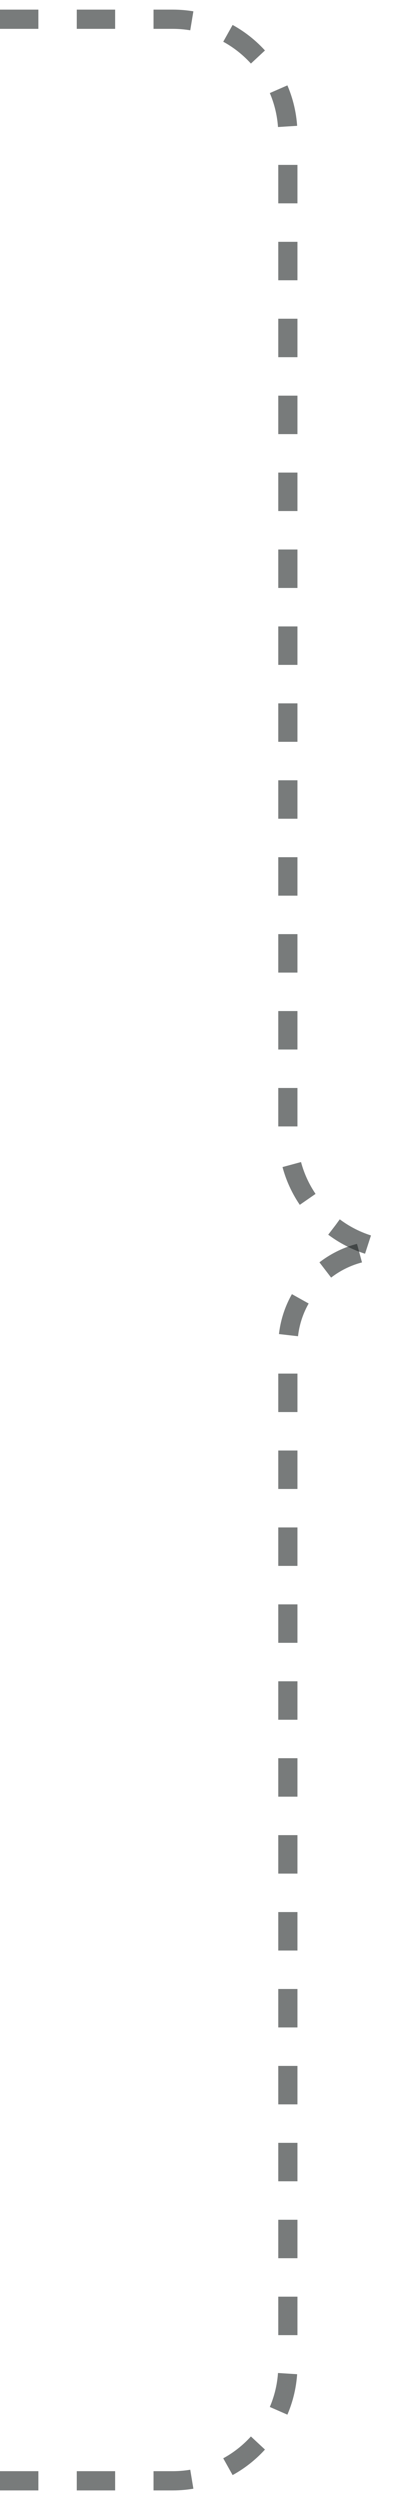 <svg width="21" height="130" viewBox="0 0 21 130" fill="none" xmlns="http://www.w3.org/2000/svg">
  <path d="M0 1H9C12.314 1 15 3.686 15 7V59C15 62.314 17.686 65 21 65V65" stroke="#1E2323" stroke-opacity="0.6" stroke-dasharray="2 2"/>
  <path d="M0 129H9C12.314 129 15 126.314 15 123V70C15 67.239 17.239 65 20 65V65" stroke="#1E2323" stroke-opacity="0.6" stroke-dasharray="2 2"/>
</svg>
